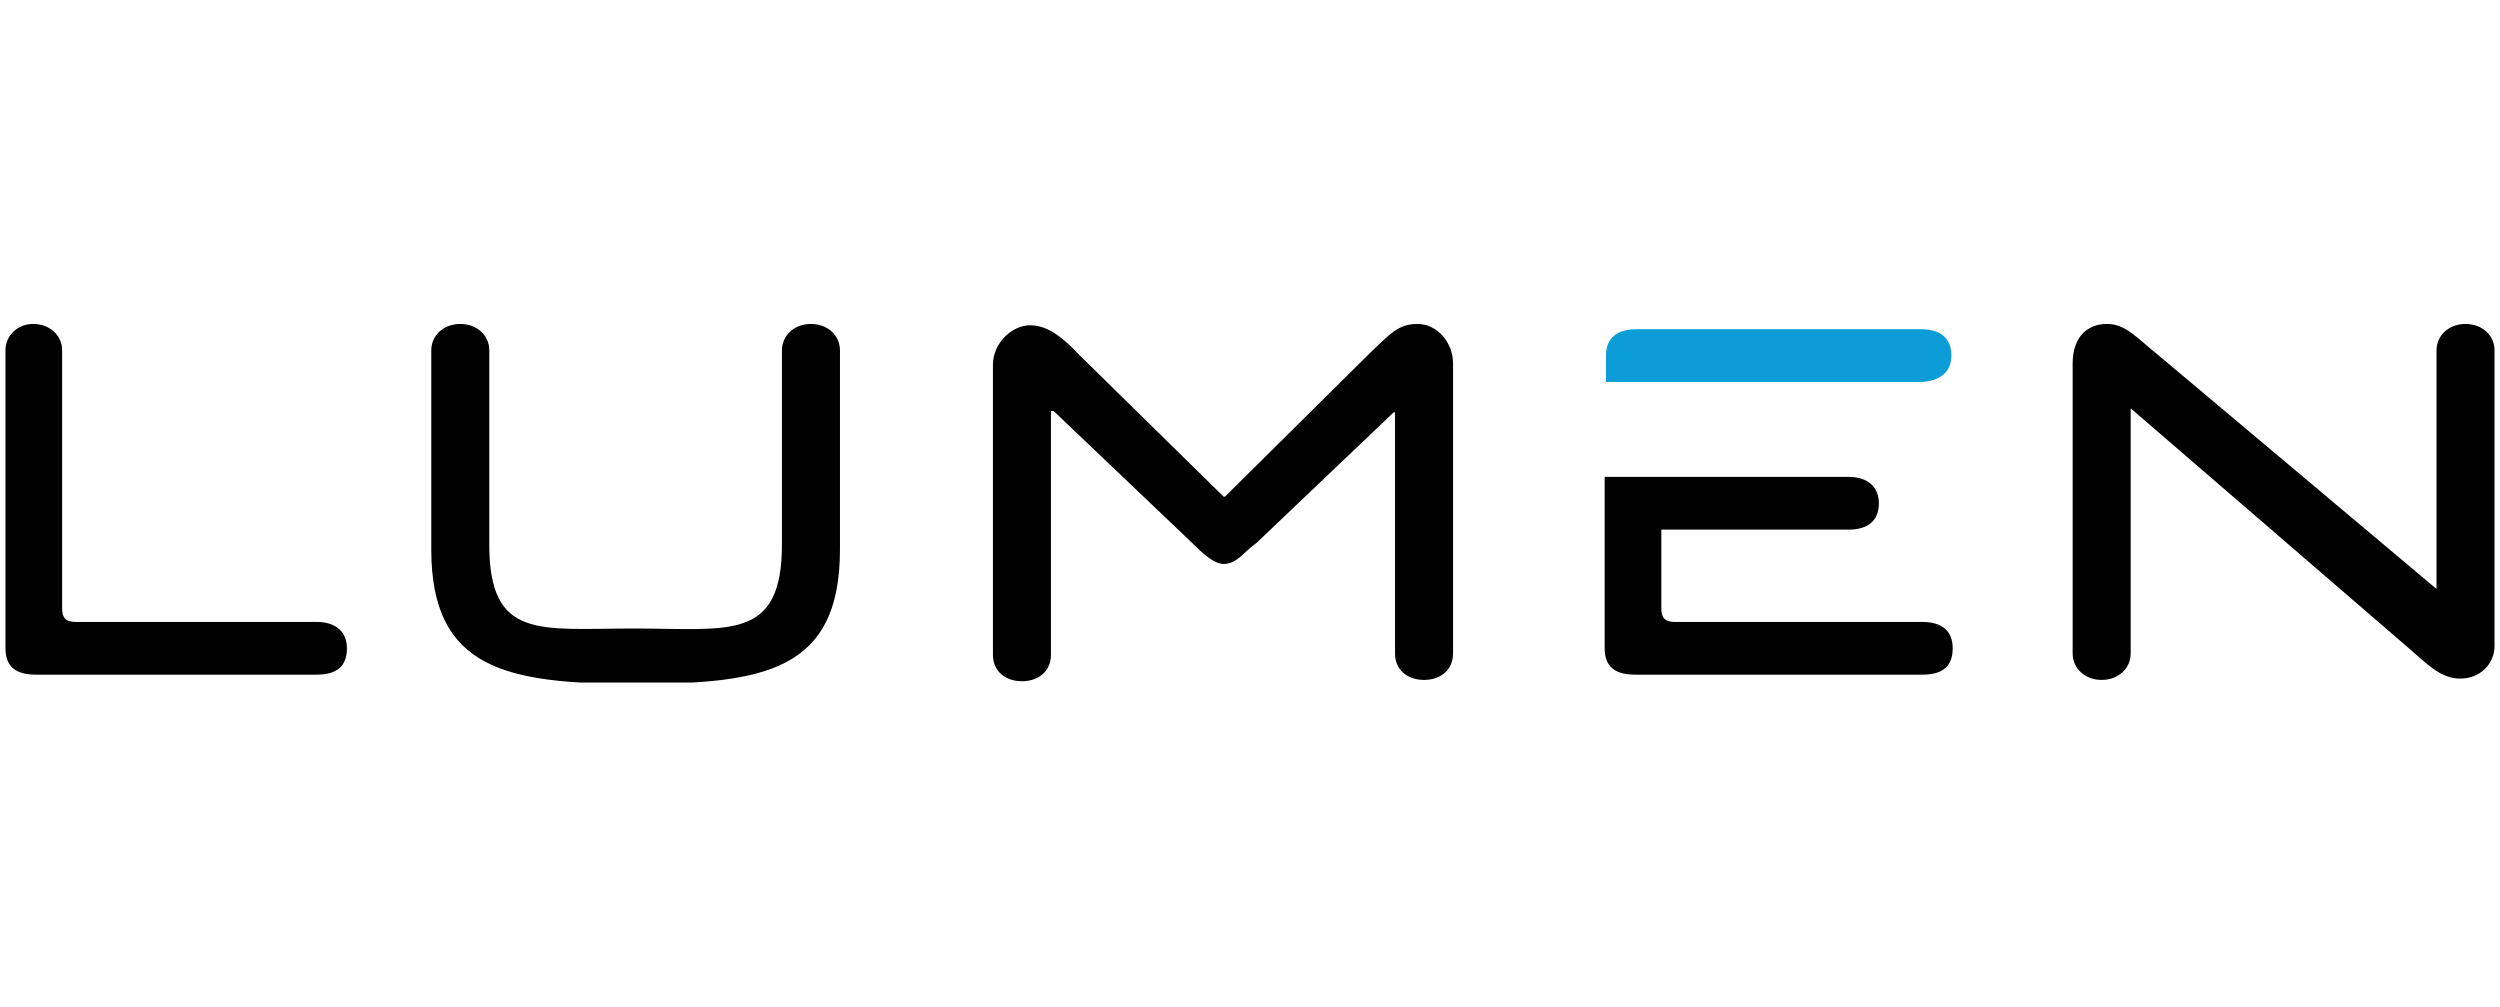 <svg id="uuid-58b323b6-c741-49d3-ab96-ba7bec0f9c43" data-name="C1" xmlns="http://www.w3.org/2000/svg" width="1920" height="773" xmlns:xlink="http://www.w3.org/1999/xlink" viewBox="0 0 1920 773">
  <defs>
    <style>
      .uuid-bc040e12-b28c-4430-84d4-aed4d61e3202 {
        clip-path: url(#uuid-3769a275-e781-4fd7-bf8e-f5d9aa7b4988);
      }

      .uuid-5650052e-529f-4721-ae29-129be30a4726 {
        clip-path: url(#uuid-b228bd43-9ece-4612-b0e1-e8ccb4f88893);
      }

      .uuid-87181194-82d5-4355-84d4-d62d85c5e739 {
        fill: none;
      }

      .uuid-1f480018-fbcc-4f52-9cb7-2ff5727f17fa {
        clip-path: url(#uuid-27b18f30-2bda-4683-8e8f-e7533873b21f);
      }

      .uuid-fa403684-b717-49f4-957b-86a2cd09cee6 {
        fill: #0c9dd9;
      }

      .uuid-f24326f9-a72c-4f14-adcd-3f89d0f35288 {
        clip-path: url(#uuid-29a6a474-42b9-474e-aef4-e7ba46ab04ab);
      }

      .uuid-be34b975-d138-4d9e-a0da-e0caa9b36146 {
        clip-path: url(#uuid-38d05b9a-4766-4285-9836-c5b3e1fb8f8a);
      }

      .uuid-e65ab259-1203-481e-84b6-b999f23d1266 {
        fill: #010101;
      }

      .uuid-9bed7f0e-6ade-4f94-a48d-7f39812f5df8 {
        clip-path: url(#uuid-f03b0299-0e29-4753-9f26-854849cd09e0);
      }
    </style>
    <clipPath id="uuid-b228bd43-9ece-4612-b0e1-e8ccb4f88893">
      <rect class="uuid-87181194-82d5-4355-84d4-d62d85c5e739" x="4.19" y="248.8" width="1911.62" height="275.4"/>
    </clipPath>
    <clipPath id="uuid-3769a275-e781-4fd7-bf8e-f5d9aa7b4988">
      <rect class="uuid-87181194-82d5-4355-84d4-d62d85c5e739" x="4.19" y="248.8" width="1911.62" height="275.4"/>
    </clipPath>
    <clipPath id="uuid-29a6a474-42b9-474e-aef4-e7ba46ab04ab">
      <rect class="uuid-87181194-82d5-4355-84d4-d62d85c5e739" x="4.19" y="248.8" width="1911.62" height="275.4"/>
    </clipPath>
    <clipPath id="uuid-f03b0299-0e29-4753-9f26-854849cd09e0">
      <rect class="uuid-87181194-82d5-4355-84d4-d62d85c5e739" x="4.19" y="248.8" width="1911.62" height="275.4"/>
    </clipPath>
    <clipPath id="uuid-38d05b9a-4766-4285-9836-c5b3e1fb8f8a">
      <rect class="uuid-87181194-82d5-4355-84d4-d62d85c5e739" x="4.19" y="248.8" width="1911.62" height="275.4"/>
    </clipPath>
    <clipPath id="uuid-27b18f30-2bda-4683-8e8f-e7533873b21f">
      <rect class="uuid-87181194-82d5-4355-84d4-d62d85c5e739" x="4.19" y="248.8" width="1911.62" height="275.4"/>
    </clipPath>
  </defs>
  <rect class="uuid-87181194-82d5-4355-84d4-d62d85c5e739" width="1920" height="773"/>
  <g>
    <g class="uuid-5650052e-529f-4721-ae29-129be30a4726">
      <path class="uuid-e65ab259-1203-481e-84b6-b999f23d1266" d="M4.19,269.05v228.83c0,14.18,8.1,20.25,23.29,20.25h215.66c15.19,0,23.29-6.08,23.29-20.25,0-13.16-9.11-20.25-23.29-20.25H57.85c-7.09,0-10.13-3.04-10.13-10.13v-198.45c0-11.14-9.11-20.25-22.28-20.25-12.15,0-21.26,9.11-21.26,20.25"/>
    </g>
    <g class="uuid-bc040e12-b28c-4430-84d4-aed4d61e3202">
      <path class="uuid-e65ab259-1203-481e-84b6-b999f23d1266" d="M375.78,417.89v-148.84c0-11.14-9.11-20.25-22.28-20.25s-22.28,9.11-22.28,20.25v152.89c0,92.14,57.71,103.28,156.94,103.28s156.94-10.13,156.94-103.28v-152.89c0-11.14-9.11-20.25-22.28-20.25s-22.28,9.11-22.28,20.25v148.84c0,74.93-40.5,64.8-113.4,64.8s-111.38,9.11-111.38-64.8"/>
    </g>
    <g class="uuid-f24326f9-a72c-4f14-adcd-3f89d0f35288">
      <path class="uuid-e65ab259-1203-481e-84b6-b999f23d1266" d="M1071.38,316.64v185.29c0,12.15,9.11,20.25,22.28,20.25s22.28-8.1,22.28-20.25v-222.75c0-16.2-12.15-30.38-27.34-30.38s-21.26,8.1-36.45,22.28l-111.38,110.36h-1.01l-111.38-109.35c-14.18-15.19-25.31-22.28-37.46-22.28-13.16,0-28.35,13.16-28.35,30.38v222.75c0,12.15,9.11,20.25,22.28,20.25s22.28-8.1,22.28-20.25v-187.31h2.02l106.31,101.25c9.11,9.11,17.21,16.2,24.3,16.2,10.13,0,14.18-8.1,25.31-16.2l105.3-100.24s1.01,0,1.01,0Z"/>
    </g>
    <g class="uuid-9bed7f0e-6ade-4f94-a48d-7f39812f5df8">
      <path class="uuid-fa403684-b717-49f4-957b-86a2cd09cee6" d="M1498.66,273.1c0-13.16-8.1-20.25-23.29-20.25h-218.7c-15.19,0-23.29,7.09-23.29,20.25v20.25h243c14.18-1.01,22.28-8.1,22.28-20.25"/>
    </g>
    <g class="uuid-be34b975-d138-4d9e-a0da-e0caa9b36146">
      <path class="uuid-e65ab259-1203-481e-84b6-b999f23d1266" d="M1232.37,366.25v131.63c0,14.18,8.1,20.25,23.29,20.25h220.73c15.19,0,23.29-6.08,23.29-20.25,0-13.16-8.1-20.25-23.29-20.25h-190.35c-7.09,0-10.13-3.04-10.13-10.13v-60.75h143.78c15.19,0,23.29-7.09,23.29-20.25,0-12.15-8.1-20.25-23.29-20.25h-187.31Z"/>
    </g>
    <g class="uuid-1f480018-fbcc-4f52-9cb7-2ff5727f17fa">
      <path class="uuid-e65ab259-1203-481e-84b6-b999f23d1266" d="M1915.81,495.85v-226.8c0-11.14-9.11-20.25-22.28-20.25s-22.28,9.11-22.28,20.25v183.26l-215.66-181.24c-15.19-12.15-23.29-22.28-37.46-22.28-15.19,0-26.33,10.13-26.33,30.38v222.75c0,11.14,9.11,20.25,22.28,20.25s22.28-9.11,22.28-20.25v-188.33l213.64,184.28c14.18,12.15,24.3,23.29,39.49,23.29s26.33-11.14,26.33-25.31"/>
    </g>
  </g>
</svg>